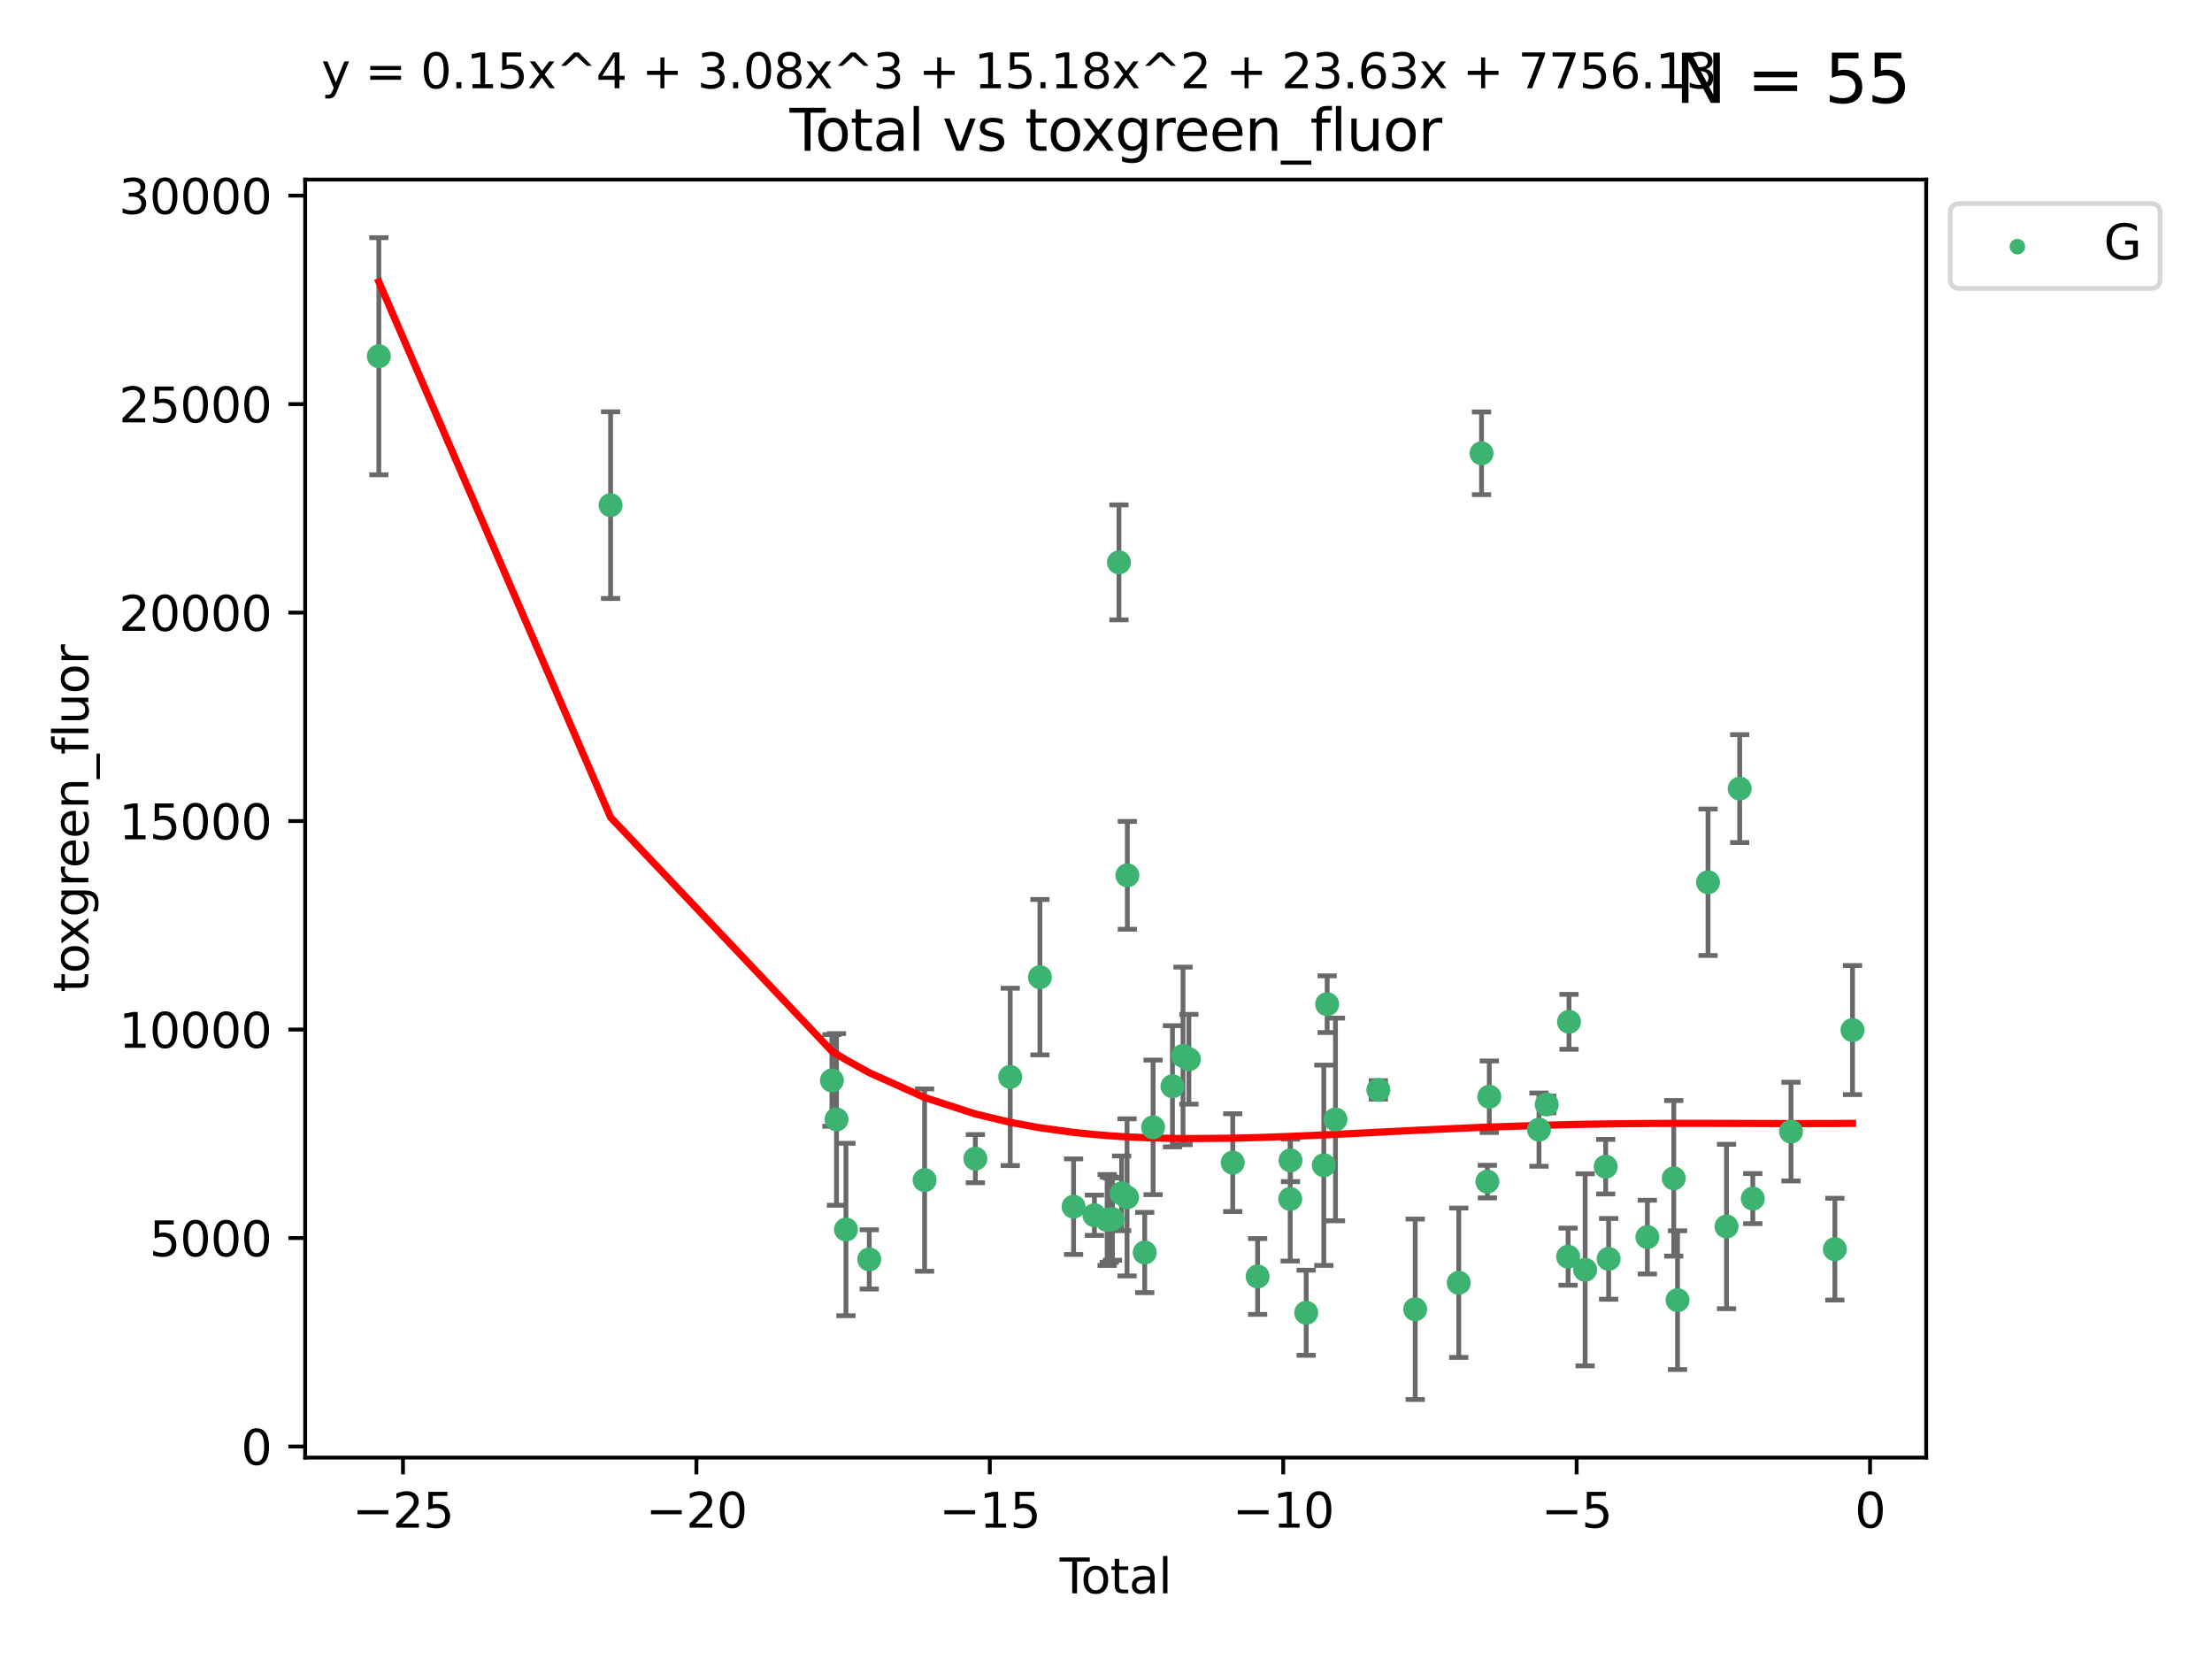 <?xml version="1.0" encoding="utf-8" standalone="no"?>
<!DOCTYPE svg PUBLIC "-//W3C//DTD SVG 1.1//EN"
  "http://www.w3.org/Graphics/SVG/1.1/DTD/svg11.dtd">
<svg xmlns:xlink="http://www.w3.org/1999/xlink" width="460.8pt" height="345.6pt" viewBox="0 0 460.8 345.6" xmlns="http://www.w3.org/2000/svg" version="1.1">
 <defs>
  <style type="text/css">*{stroke-linejoin: round; stroke-linecap: butt}</style>
 </defs>
 <g id="figure_1">
  <g id="patch_1">
   <path d="M 0 345.6 
L 460.8 345.6 
L 460.8 0 
L 0 0 
z
" style="fill: #ffffff"/>
  </g>
  <g id="axes_1">
   <g id="patch_2">
    <path d="M 63.571 303.64 
L 401.26 303.64 
L 401.26 37.411 
L 63.571 37.411 
z
" style="fill: #ffffff"/>
   </g>
   <g id="PathCollection_1">
    <defs>
     <path id="mc7ff1c46d9" d="M 0 1.118 
C 0.297 1.118 0.581 1 0.791 0.791 
C 1 0.581 1.118 0.297 1.118 0 
C 1.118 -0.297 1 -0.581 0.791 -0.791 
C 0.581 -1 0.297 -1.118 0 -1.118 
C -0.297 -1.118 -0.581 -1 -0.791 -0.791 
C -1 -0.581 -1.118 -0.297 -1.118 0 
C -1.118 0.297 -1 0.581 -0.791 0.791 
C -0.581 1 -0.297 1.118 0 1.118 
z
" style="stroke: #3cb371"/>
    </defs>
    <g clip-path="url(#p8e9a4e70bc)">
     <use xlink:href="#mc7ff1c46d9" x="78.921" y="74.208" style="fill: #3cb371; stroke: #3cb371"/>
     <use xlink:href="#mc7ff1c46d9" x="127.197" y="105.23" style="fill: #3cb371; stroke: #3cb371"/>
     <use xlink:href="#mc7ff1c46d9" x="173.301" y="225.076" style="fill: #3cb371; stroke: #3cb371"/>
     <use xlink:href="#mc7ff1c46d9" x="174.259" y="233.197" style="fill: #3cb371; stroke: #3cb371"/>
     <use xlink:href="#mc7ff1c46d9" x="176.23" y="256.133" style="fill: #3cb371; stroke: #3cb371"/>
     <use xlink:href="#mc7ff1c46d9" x="181.079" y="262.355" style="fill: #3cb371; stroke: #3cb371"/>
     <use xlink:href="#mc7ff1c46d9" x="192.61" y="245.833" style="fill: #3cb371; stroke: #3cb371"/>
     <use xlink:href="#mc7ff1c46d9" x="203.184" y="241.366" style="fill: #3cb371; stroke: #3cb371"/>
     <use xlink:href="#mc7ff1c46d9" x="210.449" y="224.338" style="fill: #3cb371; stroke: #3cb371"/>
     <use xlink:href="#mc7ff1c46d9" x="216.635" y="203.567" style="fill: #3cb371; stroke: #3cb371"/>
     <use xlink:href="#mc7ff1c46d9" x="223.648" y="251.371" style="fill: #3cb371; stroke: #3cb371"/>
     <use xlink:href="#mc7ff1c46d9" x="227.988" y="253.158" style="fill: #3cb371; stroke: #3cb371"/>
     <use xlink:href="#mc7ff1c46d9" x="230.637" y="254.144" style="fill: #3cb371; stroke: #3cb371"/>
     <use xlink:href="#mc7ff1c46d9" x="231.087" y="254.078" style="fill: #3cb371; stroke: #3cb371"/>
     <use xlink:href="#mc7ff1c46d9" x="231.741" y="253.966" style="fill: #3cb371; stroke: #3cb371"/>
     <use xlink:href="#mc7ff1c46d9" x="233.1" y="117.154" style="fill: #3cb371; stroke: #3cb371"/>
     <use xlink:href="#mc7ff1c46d9" x="233.651" y="248.597" style="fill: #3cb371; stroke: #3cb371"/>
     <use xlink:href="#mc7ff1c46d9" x="234.785" y="249.435" style="fill: #3cb371; stroke: #3cb371"/>
     <use xlink:href="#mc7ff1c46d9" x="234.845" y="182.351" style="fill: #3cb371; stroke: #3cb371"/>
     <use xlink:href="#mc7ff1c46d9" x="238.463" y="260.922" style="fill: #3cb371; stroke: #3cb371"/>
     <use xlink:href="#mc7ff1c46d9" x="240.214" y="234.845" style="fill: #3cb371; stroke: #3cb371"/>
     <use xlink:href="#mc7ff1c46d9" x="244.246" y="226.288" style="fill: #3cb371; stroke: #3cb371"/>
     <use xlink:href="#mc7ff1c46d9" x="246.444" y="219.956" style="fill: #3cb371; stroke: #3cb371"/>
     <use xlink:href="#mc7ff1c46d9" x="247.666" y="220.66" style="fill: #3cb371; stroke: #3cb371"/>
     <use xlink:href="#mc7ff1c46d9" x="256.802" y="242.198" style="fill: #3cb371; stroke: #3cb371"/>
     <use xlink:href="#mc7ff1c46d9" x="261.983" y="265.915" style="fill: #3cb371; stroke: #3cb371"/>
     <use xlink:href="#mc7ff1c46d9" x="268.775" y="249.77" style="fill: #3cb371; stroke: #3cb371"/>
     <use xlink:href="#mc7ff1c46d9" x="268.837" y="241.728" style="fill: #3cb371; stroke: #3cb371"/>
     <use xlink:href="#mc7ff1c46d9" x="272.105" y="273.469" style="fill: #3cb371; stroke: #3cb371"/>
     <use xlink:href="#mc7ff1c46d9" x="275.773" y="242.746" style="fill: #3cb371; stroke: #3cb371"/>
     <use xlink:href="#mc7ff1c46d9" x="276.47" y="209.192" style="fill: #3cb371; stroke: #3cb371"/>
     <use xlink:href="#mc7ff1c46d9" x="278.202" y="233.201" style="fill: #3cb371; stroke: #3cb371"/>
     <use xlink:href="#mc7ff1c46d9" x="287.135" y="227.045" style="fill: #3cb371; stroke: #3cb371"/>
     <use xlink:href="#mc7ff1c46d9" x="294.815" y="272.743" style="fill: #3cb371; stroke: #3cb371"/>
     <use xlink:href="#mc7ff1c46d9" x="303.887" y="267.219" style="fill: #3cb371; stroke: #3cb371"/>
     <use xlink:href="#mc7ff1c46d9" x="308.627" y="94.432" style="fill: #3cb371; stroke: #3cb371"/>
     <use xlink:href="#mc7ff1c46d9" x="309.847" y="246.148" style="fill: #3cb371; stroke: #3cb371"/>
     <use xlink:href="#mc7ff1c46d9" x="310.245" y="228.467" style="fill: #3cb371; stroke: #3cb371"/>
     <use xlink:href="#mc7ff1c46d9" x="320.598" y="235.325" style="fill: #3cb371; stroke: #3cb371"/>
     <use xlink:href="#mc7ff1c46d9" x="322.211" y="230.083" style="fill: #3cb371; stroke: #3cb371"/>
     <use xlink:href="#mc7ff1c46d9" x="326.664" y="261.792" style="fill: #3cb371; stroke: #3cb371"/>
     <use xlink:href="#mc7ff1c46d9" x="326.853" y="212.862" style="fill: #3cb371; stroke: #3cb371"/>
     <use xlink:href="#mc7ff1c46d9" x="330.212" y="264.527" style="fill: #3cb371; stroke: #3cb371"/>
     <use xlink:href="#mc7ff1c46d9" x="334.496" y="243.04" style="fill: #3cb371; stroke: #3cb371"/>
     <use xlink:href="#mc7ff1c46d9" x="335.109" y="262.246" style="fill: #3cb371; stroke: #3cb371"/>
     <use xlink:href="#mc7ff1c46d9" x="343.179" y="257.711" style="fill: #3cb371; stroke: #3cb371"/>
     <use xlink:href="#mc7ff1c46d9" x="348.675" y="245.466" style="fill: #3cb371; stroke: #3cb371"/>
     <use xlink:href="#mc7ff1c46d9" x="349.466" y="270.848" style="fill: #3cb371; stroke: #3cb371"/>
     <use xlink:href="#mc7ff1c46d9" x="355.813" y="183.792" style="fill: #3cb371; stroke: #3cb371"/>
     <use xlink:href="#mc7ff1c46d9" x="359.668" y="255.503" style="fill: #3cb371; stroke: #3cb371"/>
     <use xlink:href="#mc7ff1c46d9" x="362.411" y="164.284" style="fill: #3cb371; stroke: #3cb371"/>
     <use xlink:href="#mc7ff1c46d9" x="365.138" y="249.691" style="fill: #3cb371; stroke: #3cb371"/>
     <use xlink:href="#mc7ff1c46d9" x="373.1" y="235.728" style="fill: #3cb371; stroke: #3cb371"/>
     <use xlink:href="#mc7ff1c46d9" x="382.235" y="260.221" style="fill: #3cb371; stroke: #3cb371"/>
     <use xlink:href="#mc7ff1c46d9" x="385.911" y="214.584" style="fill: #3cb371; stroke: #3cb371"/>
    </g>
   </g>
   <g id="matplotlib.axis_1">
    <g id="xtick_1">
     <g id="line2d_1">
      <defs>
       <path id="m8920ab3a90" d="M 0 0 
L 0 3.5 
" style="stroke: #000000; stroke-width: 0.8"/>
      </defs>
      <g>
       <use xlink:href="#m8920ab3a90" x="83.949" y="303.64" style="stroke: #000000; stroke-width: 0.8"/>
      </g>
     </g>
     <g id="text_1">
      <!-- −25 -->
      <g transform="translate(73.396 318.238)scale(0.1 -0.1)">
       <defs>
        <path id="DejaVuSans-2212" d="M 678 2272 
L 4684 2272 
L 4684 1741 
L 678 1741 
L 678 2272 
z
" transform="scale(0.016)"/>
        <path id="DejaVuSans-32" d="M 1228 531 
L 3431 531 
L 3431 0 
L 469 0 
L 469 531 
Q 828 903 1448 1529 
Q 2069 2156 2228 2338 
Q 2531 2678 2651 2914 
Q 2772 3150 2772 3378 
Q 2772 3750 2511 3984 
Q 2250 4219 1831 4219 
Q 1534 4219 1204 4116 
Q 875 4013 500 3803 
L 500 4441 
Q 881 4594 1212 4672 
Q 1544 4750 1819 4750 
Q 2544 4750 2975 4387 
Q 3406 4025 3406 3419 
Q 3406 3131 3298 2873 
Q 3191 2616 2906 2266 
Q 2828 2175 2409 1742 
Q 1991 1309 1228 531 
z
" transform="scale(0.016)"/>
        <path id="DejaVuSans-35" d="M 691 4666 
L 3169 4666 
L 3169 4134 
L 1269 4134 
L 1269 2991 
Q 1406 3038 1543 3061 
Q 1681 3084 1819 3084 
Q 2600 3084 3056 2656 
Q 3513 2228 3513 1497 
Q 3513 744 3044 326 
Q 2575 -91 1722 -91 
Q 1428 -91 1123 -41 
Q 819 9 494 109 
L 494 744 
Q 775 591 1075 516 
Q 1375 441 1709 441 
Q 2250 441 2565 725 
Q 2881 1009 2881 1497 
Q 2881 1984 2565 2268 
Q 2250 2553 1709 2553 
Q 1456 2553 1204 2497 
Q 953 2441 691 2322 
L 691 4666 
z
" transform="scale(0.016)"/>
       </defs>
       <use xlink:href="#DejaVuSans-2212"/>
       <use xlink:href="#DejaVuSans-32" x="83.789"/>
       <use xlink:href="#DejaVuSans-35" x="147.412"/>
      </g>
     </g>
    </g>
    <g id="xtick_2">
     <g id="line2d_2">
      <g>
       <use xlink:href="#m8920ab3a90" x="145.072" y="303.64" style="stroke: #000000; stroke-width: 0.8"/>
      </g>
     </g>
     <g id="text_2">
      <!-- −20 -->
      <g transform="translate(134.52 318.238)scale(0.1 -0.1)">
       <defs>
        <path id="DejaVuSans-30" d="M 2034 4250 
Q 1547 4250 1301 3770 
Q 1056 3291 1056 2328 
Q 1056 1369 1301 889 
Q 1547 409 2034 409 
Q 2525 409 2770 889 
Q 3016 1369 3016 2328 
Q 3016 3291 2770 3770 
Q 2525 4250 2034 4250 
z
M 2034 4750 
Q 2819 4750 3233 4129 
Q 3647 3509 3647 2328 
Q 3647 1150 3233 529 
Q 2819 -91 2034 -91 
Q 1250 -91 836 529 
Q 422 1150 422 2328 
Q 422 3509 836 4129 
Q 1250 4750 2034 4750 
z
" transform="scale(0.016)"/>
       </defs>
       <use xlink:href="#DejaVuSans-2212"/>
       <use xlink:href="#DejaVuSans-32" x="83.789"/>
       <use xlink:href="#DejaVuSans-30" x="147.412"/>
      </g>
     </g>
    </g>
    <g id="xtick_3">
     <g id="line2d_3">
      <g>
       <use xlink:href="#m8920ab3a90" x="206.196" y="303.64" style="stroke: #000000; stroke-width: 0.8"/>
      </g>
     </g>
     <g id="text_3">
      <!-- −15 -->
      <g transform="translate(195.644 318.238)scale(0.1 -0.1)">
       <defs>
        <path id="DejaVuSans-31" d="M 794 531 
L 1825 531 
L 1825 4091 
L 703 3866 
L 703 4441 
L 1819 4666 
L 2450 4666 
L 2450 531 
L 3481 531 
L 3481 0 
L 794 0 
L 794 531 
z
" transform="scale(0.016)"/>
       </defs>
       <use xlink:href="#DejaVuSans-2212"/>
       <use xlink:href="#DejaVuSans-31" x="83.789"/>
       <use xlink:href="#DejaVuSans-35" x="147.412"/>
      </g>
     </g>
    </g>
    <g id="xtick_4">
     <g id="line2d_4">
      <g>
       <use xlink:href="#m8920ab3a90" x="267.32" y="303.64" style="stroke: #000000; stroke-width: 0.8"/>
      </g>
     </g>
     <g id="text_4">
      <!-- −10 -->
      <g transform="translate(256.768 318.238)scale(0.1 -0.1)">
       <use xlink:href="#DejaVuSans-2212"/>
       <use xlink:href="#DejaVuSans-31" x="83.789"/>
       <use xlink:href="#DejaVuSans-30" x="147.412"/>
      </g>
     </g>
    </g>
    <g id="xtick_5">
     <g id="line2d_5">
      <g>
       <use xlink:href="#m8920ab3a90" x="328.444" y="303.64" style="stroke: #000000; stroke-width: 0.8"/>
      </g>
     </g>
     <g id="text_5">
      <!-- −5 -->
      <g transform="translate(321.073 318.238)scale(0.1 -0.1)">
       <use xlink:href="#DejaVuSans-2212"/>
       <use xlink:href="#DejaVuSans-35" x="83.789"/>
      </g>
     </g>
    </g>
    <g id="xtick_6">
     <g id="line2d_6">
      <g>
       <use xlink:href="#m8920ab3a90" x="389.567" y="303.64" style="stroke: #000000; stroke-width: 0.8"/>
      </g>
     </g>
     <g id="text_6">
      <!-- 0 -->
      <g transform="translate(386.386 318.238)scale(0.1 -0.1)">
       <use xlink:href="#DejaVuSans-30"/>
      </g>
     </g>
    </g>
    <g id="text_7">
     <!-- Total -->
     <g transform="translate(220.739 331.917)scale(0.1 -0.1)">
      <defs>
       <path id="DejaVuSans-54" d="M -19 4666 
L 3928 4666 
L 3928 4134 
L 2272 4134 
L 2272 0 
L 1638 0 
L 1638 4134 
L -19 4134 
L -19 4666 
z
" transform="scale(0.016)"/>
       <path id="DejaVuSans-6f" d="M 1959 3097 
Q 1497 3097 1228 2736 
Q 959 2375 959 1747 
Q 959 1119 1226 758 
Q 1494 397 1959 397 
Q 2419 397 2687 759 
Q 2956 1122 2956 1747 
Q 2956 2369 2687 2733 
Q 2419 3097 1959 3097 
z
M 1959 3584 
Q 2709 3584 3137 3096 
Q 3566 2609 3566 1747 
Q 3566 888 3137 398 
Q 2709 -91 1959 -91 
Q 1206 -91 779 398 
Q 353 888 353 1747 
Q 353 2609 779 3096 
Q 1206 3584 1959 3584 
z
" transform="scale(0.016)"/>
       <path id="DejaVuSans-74" d="M 1172 4494 
L 1172 3500 
L 2356 3500 
L 2356 3053 
L 1172 3053 
L 1172 1153 
Q 1172 725 1289 603 
Q 1406 481 1766 481 
L 2356 481 
L 2356 0 
L 1766 0 
Q 1100 0 847 248 
Q 594 497 594 1153 
L 594 3053 
L 172 3053 
L 172 3500 
L 594 3500 
L 594 4494 
L 1172 4494 
z
" transform="scale(0.016)"/>
       <path id="DejaVuSans-61" d="M 2194 1759 
Q 1497 1759 1228 1600 
Q 959 1441 959 1056 
Q 959 750 1161 570 
Q 1363 391 1709 391 
Q 2188 391 2477 730 
Q 2766 1069 2766 1631 
L 2766 1759 
L 2194 1759 
z
M 3341 1997 
L 3341 0 
L 2766 0 
L 2766 531 
Q 2569 213 2275 61 
Q 1981 -91 1556 -91 
Q 1019 -91 701 211 
Q 384 513 384 1019 
Q 384 1609 779 1909 
Q 1175 2209 1959 2209 
L 2766 2209 
L 2766 2266 
Q 2766 2663 2505 2880 
Q 2244 3097 1772 3097 
Q 1472 3097 1187 3025 
Q 903 2953 641 2809 
L 641 3341 
Q 956 3463 1253 3523 
Q 1550 3584 1831 3584 
Q 2591 3584 2966 3190 
Q 3341 2797 3341 1997 
z
" transform="scale(0.016)"/>
       <path id="DejaVuSans-6c" d="M 603 4863 
L 1178 4863 
L 1178 0 
L 603 0 
L 603 4863 
z
" transform="scale(0.016)"/>
      </defs>
      <use xlink:href="#DejaVuSans-54"/>
      <use xlink:href="#DejaVuSans-6f" x="44.084"/>
      <use xlink:href="#DejaVuSans-74" x="105.266"/>
      <use xlink:href="#DejaVuSans-61" x="144.475"/>
      <use xlink:href="#DejaVuSans-6c" x="205.754"/>
     </g>
    </g>
   </g>
   <g id="matplotlib.axis_2">
    <g id="ytick_1">
     <g id="line2d_7">
      <defs>
       <path id="m6d6c1ba6d5" d="M 0 0 
L -3.5 0 
" style="stroke: #000000; stroke-width: 0.8"/>
      </defs>
      <g>
       <use xlink:href="#m6d6c1ba6d5" x="63.571" y="301.335" style="stroke: #000000; stroke-width: 0.8"/>
      </g>
     </g>
     <g id="text_8">
      <!-- 0 -->
      <g transform="translate(50.209 305.134)scale(0.1 -0.1)">
       <use xlink:href="#DejaVuSans-30"/>
      </g>
     </g>
    </g>
    <g id="ytick_2">
     <g id="line2d_8">
      <g>
       <use xlink:href="#m6d6c1ba6d5" x="63.571" y="257.905" style="stroke: #000000; stroke-width: 0.8"/>
      </g>
     </g>
     <g id="text_9">
      <!-- 5000 -->
      <g transform="translate(31.121 261.704)scale(0.1 -0.1)">
       <use xlink:href="#DejaVuSans-35"/>
       <use xlink:href="#DejaVuSans-30" x="63.623"/>
       <use xlink:href="#DejaVuSans-30" x="127.246"/>
       <use xlink:href="#DejaVuSans-30" x="190.869"/>
      </g>
     </g>
    </g>
    <g id="ytick_3">
     <g id="line2d_9">
      <g>
       <use xlink:href="#m6d6c1ba6d5" x="63.571" y="214.475" style="stroke: #000000; stroke-width: 0.8"/>
      </g>
     </g>
     <g id="text_10">
      <!-- 10000 -->
      <g transform="translate(24.759 218.275)scale(0.1 -0.1)">
       <use xlink:href="#DejaVuSans-31"/>
       <use xlink:href="#DejaVuSans-30" x="63.623"/>
       <use xlink:href="#DejaVuSans-30" x="127.246"/>
       <use xlink:href="#DejaVuSans-30" x="190.869"/>
       <use xlink:href="#DejaVuSans-30" x="254.492"/>
      </g>
     </g>
    </g>
    <g id="ytick_4">
     <g id="line2d_10">
      <g>
       <use xlink:href="#m6d6c1ba6d5" x="63.571" y="171.046" style="stroke: #000000; stroke-width: 0.8"/>
      </g>
     </g>
     <g id="text_11">
      <!-- 15000 -->
      <g transform="translate(24.759 174.845)scale(0.1 -0.1)">
       <use xlink:href="#DejaVuSans-31"/>
       <use xlink:href="#DejaVuSans-35" x="63.623"/>
       <use xlink:href="#DejaVuSans-30" x="127.246"/>
       <use xlink:href="#DejaVuSans-30" x="190.869"/>
       <use xlink:href="#DejaVuSans-30" x="254.492"/>
      </g>
     </g>
    </g>
    <g id="ytick_5">
     <g id="line2d_11">
      <g>
       <use xlink:href="#m6d6c1ba6d5" x="63.571" y="127.616" style="stroke: #000000; stroke-width: 0.8"/>
      </g>
     </g>
     <g id="text_12">
      <!-- 20000 -->
      <g transform="translate(24.759 131.415)scale(0.1 -0.1)">
       <use xlink:href="#DejaVuSans-32"/>
       <use xlink:href="#DejaVuSans-30" x="63.623"/>
       <use xlink:href="#DejaVuSans-30" x="127.246"/>
       <use xlink:href="#DejaVuSans-30" x="190.869"/>
       <use xlink:href="#DejaVuSans-30" x="254.492"/>
      </g>
     </g>
    </g>
    <g id="ytick_6">
     <g id="line2d_12">
      <g>
       <use xlink:href="#m6d6c1ba6d5" x="63.571" y="84.186" style="stroke: #000000; stroke-width: 0.8"/>
      </g>
     </g>
     <g id="text_13">
      <!-- 25000 -->
      <g transform="translate(24.759 87.985)scale(0.1 -0.1)">
       <use xlink:href="#DejaVuSans-32"/>
       <use xlink:href="#DejaVuSans-35" x="63.623"/>
       <use xlink:href="#DejaVuSans-30" x="127.246"/>
       <use xlink:href="#DejaVuSans-30" x="190.869"/>
       <use xlink:href="#DejaVuSans-30" x="254.492"/>
      </g>
     </g>
    </g>
    <g id="ytick_7">
     <g id="line2d_13">
      <g>
       <use xlink:href="#m6d6c1ba6d5" x="63.571" y="40.757" style="stroke: #000000; stroke-width: 0.8"/>
      </g>
     </g>
     <g id="text_14">
      <!-- 30000 -->
      <g transform="translate(24.759 44.556)scale(0.1 -0.1)">
       <defs>
        <path id="DejaVuSans-33" d="M 2597 2516 
Q 3050 2419 3304 2112 
Q 3559 1806 3559 1356 
Q 3559 666 3084 287 
Q 2609 -91 1734 -91 
Q 1441 -91 1130 -33 
Q 819 25 488 141 
L 488 750 
Q 750 597 1062 519 
Q 1375 441 1716 441 
Q 2309 441 2620 675 
Q 2931 909 2931 1356 
Q 2931 1769 2642 2001 
Q 2353 2234 1838 2234 
L 1294 2234 
L 1294 2753 
L 1863 2753 
Q 2328 2753 2575 2939 
Q 2822 3125 2822 3475 
Q 2822 3834 2567 4026 
Q 2313 4219 1838 4219 
Q 1578 4219 1281 4162 
Q 984 4106 628 3988 
L 628 4550 
Q 988 4650 1302 4700 
Q 1616 4750 1894 4750 
Q 2613 4750 3031 4423 
Q 3450 4097 3450 3541 
Q 3450 3153 3228 2886 
Q 3006 2619 2597 2516 
z
" transform="scale(0.016)"/>
       </defs>
       <use xlink:href="#DejaVuSans-33"/>
       <use xlink:href="#DejaVuSans-30" x="63.623"/>
       <use xlink:href="#DejaVuSans-30" x="127.246"/>
       <use xlink:href="#DejaVuSans-30" x="190.869"/>
       <use xlink:href="#DejaVuSans-30" x="254.492"/>
      </g>
     </g>
    </g>
    <g id="text_15">
     <!-- toxgreen_fluor -->
     <g transform="translate(18.401 206.72)rotate(-90)scale(0.1 -0.1)">
      <defs>
       <path id="DejaVuSans-78" d="M 3513 3500 
L 2247 1797 
L 3578 0 
L 2900 0 
L 1881 1375 
L 863 0 
L 184 0 
L 1544 1831 
L 300 3500 
L 978 3500 
L 1906 2253 
L 2834 3500 
L 3513 3500 
z
" transform="scale(0.016)"/>
       <path id="DejaVuSans-67" d="M 2906 1791 
Q 2906 2416 2648 2759 
Q 2391 3103 1925 3103 
Q 1463 3103 1205 2759 
Q 947 2416 947 1791 
Q 947 1169 1205 825 
Q 1463 481 1925 481 
Q 2391 481 2648 825 
Q 2906 1169 2906 1791 
z
M 3481 434 
Q 3481 -459 3084 -895 
Q 2688 -1331 1869 -1331 
Q 1566 -1331 1297 -1286 
Q 1028 -1241 775 -1147 
L 775 -588 
Q 1028 -725 1275 -790 
Q 1522 -856 1778 -856 
Q 2344 -856 2625 -561 
Q 2906 -266 2906 331 
L 2906 616 
Q 2728 306 2450 153 
Q 2172 0 1784 0 
Q 1141 0 747 490 
Q 353 981 353 1791 
Q 353 2603 747 3093 
Q 1141 3584 1784 3584 
Q 2172 3584 2450 3431 
Q 2728 3278 2906 2969 
L 2906 3500 
L 3481 3500 
L 3481 434 
z
" transform="scale(0.016)"/>
       <path id="DejaVuSans-72" d="M 2631 2963 
Q 2534 3019 2420 3045 
Q 2306 3072 2169 3072 
Q 1681 3072 1420 2755 
Q 1159 2438 1159 1844 
L 1159 0 
L 581 0 
L 581 3500 
L 1159 3500 
L 1159 2956 
Q 1341 3275 1631 3429 
Q 1922 3584 2338 3584 
Q 2397 3584 2469 3576 
Q 2541 3569 2628 3553 
L 2631 2963 
z
" transform="scale(0.016)"/>
       <path id="DejaVuSans-65" d="M 3597 1894 
L 3597 1613 
L 953 1613 
Q 991 1019 1311 708 
Q 1631 397 2203 397 
Q 2534 397 2845 478 
Q 3156 559 3463 722 
L 3463 178 
Q 3153 47 2828 -22 
Q 2503 -91 2169 -91 
Q 1331 -91 842 396 
Q 353 884 353 1716 
Q 353 2575 817 3079 
Q 1281 3584 2069 3584 
Q 2775 3584 3186 3129 
Q 3597 2675 3597 1894 
z
M 3022 2063 
Q 3016 2534 2758 2815 
Q 2500 3097 2075 3097 
Q 1594 3097 1305 2825 
Q 1016 2553 972 2059 
L 3022 2063 
z
" transform="scale(0.016)"/>
       <path id="DejaVuSans-6e" d="M 3513 2113 
L 3513 0 
L 2938 0 
L 2938 2094 
Q 2938 2591 2744 2837 
Q 2550 3084 2163 3084 
Q 1697 3084 1428 2787 
Q 1159 2491 1159 1978 
L 1159 0 
L 581 0 
L 581 3500 
L 1159 3500 
L 1159 2956 
Q 1366 3272 1645 3428 
Q 1925 3584 2291 3584 
Q 2894 3584 3203 3211 
Q 3513 2838 3513 2113 
z
" transform="scale(0.016)"/>
       <path id="DejaVuSans-5f" d="M 3263 -1063 
L 3263 -1509 
L -63 -1509 
L -63 -1063 
L 3263 -1063 
z
" transform="scale(0.016)"/>
       <path id="DejaVuSans-66" d="M 2375 4863 
L 2375 4384 
L 1825 4384 
Q 1516 4384 1395 4259 
Q 1275 4134 1275 3809 
L 1275 3500 
L 2222 3500 
L 2222 3053 
L 1275 3053 
L 1275 0 
L 697 0 
L 697 3053 
L 147 3053 
L 147 3500 
L 697 3500 
L 697 3744 
Q 697 4328 969 4595 
Q 1241 4863 1831 4863 
L 2375 4863 
z
" transform="scale(0.016)"/>
       <path id="DejaVuSans-75" d="M 544 1381 
L 544 3500 
L 1119 3500 
L 1119 1403 
Q 1119 906 1312 657 
Q 1506 409 1894 409 
Q 2359 409 2629 706 
Q 2900 1003 2900 1516 
L 2900 3500 
L 3475 3500 
L 3475 0 
L 2900 0 
L 2900 538 
Q 2691 219 2414 64 
Q 2138 -91 1772 -91 
Q 1169 -91 856 284 
Q 544 659 544 1381 
z
M 1991 3584 
L 1991 3584 
z
" transform="scale(0.016)"/>
      </defs>
      <use xlink:href="#DejaVuSans-74"/>
      <use xlink:href="#DejaVuSans-6f" x="39.209"/>
      <use xlink:href="#DejaVuSans-78" x="97.266"/>
      <use xlink:href="#DejaVuSans-67" x="156.445"/>
      <use xlink:href="#DejaVuSans-72" x="219.922"/>
      <use xlink:href="#DejaVuSans-65" x="258.785"/>
      <use xlink:href="#DejaVuSans-65" x="320.309"/>
      <use xlink:href="#DejaVuSans-6e" x="381.832"/>
      <use xlink:href="#DejaVuSans-5f" x="445.211"/>
      <use xlink:href="#DejaVuSans-66" x="495.211"/>
      <use xlink:href="#DejaVuSans-6c" x="530.416"/>
      <use xlink:href="#DejaVuSans-75" x="558.199"/>
      <use xlink:href="#DejaVuSans-6f" x="621.578"/>
      <use xlink:href="#DejaVuSans-72" x="682.76"/>
     </g>
    </g>
   </g>
   <g id="LineCollection_1">
    <path d="M 78.921 98.904 
L 78.921 49.513 
" clip-path="url(#p8e9a4e70bc)" style="fill: none; stroke: #696969"/>
    <path d="M 127.197 124.674 
L 127.197 85.787 
" clip-path="url(#p8e9a4e70bc)" style="fill: none; stroke: #696969"/>
    <path d="M 173.301 234.625 
L 173.301 215.527 
" clip-path="url(#p8e9a4e70bc)" style="fill: none; stroke: #696969"/>
    <path d="M 174.259 251.079 
L 174.259 215.315 
" clip-path="url(#p8e9a4e70bc)" style="fill: none; stroke: #696969"/>
    <path d="M 176.23 274.091 
L 176.23 238.175 
" clip-path="url(#p8e9a4e70bc)" style="fill: none; stroke: #696969"/>
    <path d="M 181.079 268.526 
L 181.079 256.183 
" clip-path="url(#p8e9a4e70bc)" style="fill: none; stroke: #696969"/>
    <path d="M 192.61 264.821 
L 192.61 226.845 
" clip-path="url(#p8e9a4e70bc)" style="fill: none; stroke: #696969"/>
    <path d="M 203.184 246.382 
L 203.184 236.35 
" clip-path="url(#p8e9a4e70bc)" style="fill: none; stroke: #696969"/>
    <path d="M 210.449 242.813 
L 210.449 205.864 
" clip-path="url(#p8e9a4e70bc)" style="fill: none; stroke: #696969"/>
    <path d="M 216.635 219.755 
L 216.635 187.379 
" clip-path="url(#p8e9a4e70bc)" style="fill: none; stroke: #696969"/>
    <path d="M 223.648 261.325 
L 223.648 241.418 
" clip-path="url(#p8e9a4e70bc)" style="fill: none; stroke: #696969"/>
    <path d="M 227.988 257.359 
L 227.988 248.958 
" clip-path="url(#p8e9a4e70bc)" style="fill: none; stroke: #696969"/>
    <path d="M 230.637 263.613 
L 230.637 244.675 
" clip-path="url(#p8e9a4e70bc)" style="fill: none; stroke: #696969"/>
    <path d="M 231.087 262.958 
L 231.087 245.199 
" clip-path="url(#p8e9a4e70bc)" style="fill: none; stroke: #696969"/>
    <path d="M 231.741 262.529 
L 231.741 245.404 
" clip-path="url(#p8e9a4e70bc)" style="fill: none; stroke: #696969"/>
    <path d="M 233.1 129.126 
L 233.1 105.182 
" clip-path="url(#p8e9a4e70bc)" style="fill: none; stroke: #696969"/>
    <path d="M 233.651 256.377 
L 233.651 240.818 
" clip-path="url(#p8e9a4e70bc)" style="fill: none; stroke: #696969"/>
    <path d="M 234.785 265.798 
L 234.785 233.072 
" clip-path="url(#p8e9a4e70bc)" style="fill: none; stroke: #696969"/>
    <path d="M 234.845 193.583 
L 234.845 171.119 
" clip-path="url(#p8e9a4e70bc)" style="fill: none; stroke: #696969"/>
    <path d="M 238.463 269.281 
L 238.463 252.563 
" clip-path="url(#p8e9a4e70bc)" style="fill: none; stroke: #696969"/>
    <path d="M 240.214 248.859 
L 240.214 220.831 
" clip-path="url(#p8e9a4e70bc)" style="fill: none; stroke: #696969"/>
    <path d="M 244.246 238.906 
L 244.246 213.67 
" clip-path="url(#p8e9a4e70bc)" style="fill: none; stroke: #696969"/>
    <path d="M 246.444 238.448 
L 246.444 201.464 
" clip-path="url(#p8e9a4e70bc)" style="fill: none; stroke: #696969"/>
    <path d="M 247.666 230.012 
L 247.666 211.309 
" clip-path="url(#p8e9a4e70bc)" style="fill: none; stroke: #696969"/>
    <path d="M 256.802 252.385 
L 256.802 232.01 
" clip-path="url(#p8e9a4e70bc)" style="fill: none; stroke: #696969"/>
    <path d="M 261.983 273.809 
L 261.983 258.021 
" clip-path="url(#p8e9a4e70bc)" style="fill: none; stroke: #696969"/>
    <path d="M 268.775 262.702 
L 268.775 236.837 
" clip-path="url(#p8e9a4e70bc)" style="fill: none; stroke: #696969"/>
    <path d="M 268.837 246.154 
L 268.837 237.302 
" clip-path="url(#p8e9a4e70bc)" style="fill: none; stroke: #696969"/>
    <path d="M 272.105 282.334 
L 272.105 264.605 
" clip-path="url(#p8e9a4e70bc)" style="fill: none; stroke: #696969"/>
    <path d="M 275.773 263.611 
L 275.773 221.882 
" clip-path="url(#p8e9a4e70bc)" style="fill: none; stroke: #696969"/>
    <path d="M 276.47 215.095 
L 276.47 203.288 
" clip-path="url(#p8e9a4e70bc)" style="fill: none; stroke: #696969"/>
    <path d="M 278.202 254.312 
L 278.202 212.089 
" clip-path="url(#p8e9a4e70bc)" style="fill: none; stroke: #696969"/>
    <path d="M 287.135 228.967 
L 287.135 225.123 
" clip-path="url(#p8e9a4e70bc)" style="fill: none; stroke: #696969"/>
    <path d="M 294.815 291.539 
L 294.815 253.947 
" clip-path="url(#p8e9a4e70bc)" style="fill: none; stroke: #696969"/>
    <path d="M 303.887 282.773 
L 303.887 251.666 
" clip-path="url(#p8e9a4e70bc)" style="fill: none; stroke: #696969"/>
    <path d="M 308.627 103.045 
L 308.627 85.818 
" clip-path="url(#p8e9a4e70bc)" style="fill: none; stroke: #696969"/>
    <path d="M 309.847 249.544 
L 309.847 242.751 
" clip-path="url(#p8e9a4e70bc)" style="fill: none; stroke: #696969"/>
    <path d="M 310.245 235.916 
L 310.245 221.019 
" clip-path="url(#p8e9a4e70bc)" style="fill: none; stroke: #696969"/>
    <path d="M 320.598 242.952 
L 320.598 227.697 
" clip-path="url(#p8e9a4e70bc)" style="fill: none; stroke: #696969"/>
    <path d="M 322.211 231.824 
L 322.211 228.342 
" clip-path="url(#p8e9a4e70bc)" style="fill: none; stroke: #696969"/>
    <path d="M 326.664 267.739 
L 326.664 255.845 
" clip-path="url(#p8e9a4e70bc)" style="fill: none; stroke: #696969"/>
    <path d="M 326.853 218.582 
L 326.853 207.142 
" clip-path="url(#p8e9a4e70bc)" style="fill: none; stroke: #696969"/>
    <path d="M 330.212 284.538 
L 330.212 244.516 
" clip-path="url(#p8e9a4e70bc)" style="fill: none; stroke: #696969"/>
    <path d="M 334.496 248.728 
L 334.496 237.353 
" clip-path="url(#p8e9a4e70bc)" style="fill: none; stroke: #696969"/>
    <path d="M 335.109 270.657 
L 335.109 253.834 
" clip-path="url(#p8e9a4e70bc)" style="fill: none; stroke: #696969"/>
    <path d="M 343.179 265.392 
L 343.179 250.03 
" clip-path="url(#p8e9a4e70bc)" style="fill: none; stroke: #696969"/>
    <path d="M 348.675 261.673 
L 348.675 229.259 
" clip-path="url(#p8e9a4e70bc)" style="fill: none; stroke: #696969"/>
    <path d="M 349.466 285.299 
L 349.466 256.398 
" clip-path="url(#p8e9a4e70bc)" style="fill: none; stroke: #696969"/>
    <path d="M 355.813 199.045 
L 355.813 168.54 
" clip-path="url(#p8e9a4e70bc)" style="fill: none; stroke: #696969"/>
    <path d="M 359.668 272.624 
L 359.668 238.382 
" clip-path="url(#p8e9a4e70bc)" style="fill: none; stroke: #696969"/>
    <path d="M 362.411 175.52 
L 362.411 153.047 
" clip-path="url(#p8e9a4e70bc)" style="fill: none; stroke: #696969"/>
    <path d="M 365.138 254.905 
L 365.138 244.477 
" clip-path="url(#p8e9a4e70bc)" style="fill: none; stroke: #696969"/>
    <path d="M 373.1 246.008 
L 373.1 225.448 
" clip-path="url(#p8e9a4e70bc)" style="fill: none; stroke: #696969"/>
    <path d="M 382.235 270.818 
L 382.235 249.624 
" clip-path="url(#p8e9a4e70bc)" style="fill: none; stroke: #696969"/>
    <path d="M 385.911 228.025 
L 385.911 201.143 
" clip-path="url(#p8e9a4e70bc)" style="fill: none; stroke: #696969"/>
   </g>
   <g id="line2d_14">
    <defs>
     <path id="m0a829c14dd" d="M 2 0 
L -2 -0 
" style="stroke: #696969"/>
    </defs>
    <g clip-path="url(#p8e9a4e70bc)">
     <use xlink:href="#m0a829c14dd" x="78.921" y="98.904" style="fill: #696969; stroke: #696969"/>
     <use xlink:href="#m0a829c14dd" x="127.197" y="124.674" style="fill: #696969; stroke: #696969"/>
     <use xlink:href="#m0a829c14dd" x="173.301" y="234.625" style="fill: #696969; stroke: #696969"/>
     <use xlink:href="#m0a829c14dd" x="174.259" y="251.079" style="fill: #696969; stroke: #696969"/>
     <use xlink:href="#m0a829c14dd" x="176.23" y="274.091" style="fill: #696969; stroke: #696969"/>
     <use xlink:href="#m0a829c14dd" x="181.079" y="268.526" style="fill: #696969; stroke: #696969"/>
     <use xlink:href="#m0a829c14dd" x="192.61" y="264.821" style="fill: #696969; stroke: #696969"/>
     <use xlink:href="#m0a829c14dd" x="203.184" y="246.382" style="fill: #696969; stroke: #696969"/>
     <use xlink:href="#m0a829c14dd" x="210.449" y="242.813" style="fill: #696969; stroke: #696969"/>
     <use xlink:href="#m0a829c14dd" x="216.635" y="219.755" style="fill: #696969; stroke: #696969"/>
     <use xlink:href="#m0a829c14dd" x="223.648" y="261.325" style="fill: #696969; stroke: #696969"/>
     <use xlink:href="#m0a829c14dd" x="227.988" y="257.359" style="fill: #696969; stroke: #696969"/>
     <use xlink:href="#m0a829c14dd" x="230.637" y="263.613" style="fill: #696969; stroke: #696969"/>
     <use xlink:href="#m0a829c14dd" x="231.087" y="262.958" style="fill: #696969; stroke: #696969"/>
     <use xlink:href="#m0a829c14dd" x="231.741" y="262.529" style="fill: #696969; stroke: #696969"/>
     <use xlink:href="#m0a829c14dd" x="233.1" y="129.126" style="fill: #696969; stroke: #696969"/>
     <use xlink:href="#m0a829c14dd" x="233.651" y="256.377" style="fill: #696969; stroke: #696969"/>
     <use xlink:href="#m0a829c14dd" x="234.785" y="265.798" style="fill: #696969; stroke: #696969"/>
     <use xlink:href="#m0a829c14dd" x="234.845" y="193.583" style="fill: #696969; stroke: #696969"/>
     <use xlink:href="#m0a829c14dd" x="238.463" y="269.281" style="fill: #696969; stroke: #696969"/>
     <use xlink:href="#m0a829c14dd" x="240.214" y="248.859" style="fill: #696969; stroke: #696969"/>
     <use xlink:href="#m0a829c14dd" x="244.246" y="238.906" style="fill: #696969; stroke: #696969"/>
     <use xlink:href="#m0a829c14dd" x="246.444" y="238.448" style="fill: #696969; stroke: #696969"/>
     <use xlink:href="#m0a829c14dd" x="247.666" y="230.012" style="fill: #696969; stroke: #696969"/>
     <use xlink:href="#m0a829c14dd" x="256.802" y="252.385" style="fill: #696969; stroke: #696969"/>
     <use xlink:href="#m0a829c14dd" x="261.983" y="273.809" style="fill: #696969; stroke: #696969"/>
     <use xlink:href="#m0a829c14dd" x="268.775" y="262.702" style="fill: #696969; stroke: #696969"/>
     <use xlink:href="#m0a829c14dd" x="268.837" y="246.154" style="fill: #696969; stroke: #696969"/>
     <use xlink:href="#m0a829c14dd" x="272.105" y="282.334" style="fill: #696969; stroke: #696969"/>
     <use xlink:href="#m0a829c14dd" x="275.773" y="263.611" style="fill: #696969; stroke: #696969"/>
     <use xlink:href="#m0a829c14dd" x="276.47" y="215.095" style="fill: #696969; stroke: #696969"/>
     <use xlink:href="#m0a829c14dd" x="278.202" y="254.312" style="fill: #696969; stroke: #696969"/>
     <use xlink:href="#m0a829c14dd" x="287.135" y="228.967" style="fill: #696969; stroke: #696969"/>
     <use xlink:href="#m0a829c14dd" x="294.815" y="291.539" style="fill: #696969; stroke: #696969"/>
     <use xlink:href="#m0a829c14dd" x="303.887" y="282.773" style="fill: #696969; stroke: #696969"/>
     <use xlink:href="#m0a829c14dd" x="308.627" y="103.045" style="fill: #696969; stroke: #696969"/>
     <use xlink:href="#m0a829c14dd" x="309.847" y="249.544" style="fill: #696969; stroke: #696969"/>
     <use xlink:href="#m0a829c14dd" x="310.245" y="235.916" style="fill: #696969; stroke: #696969"/>
     <use xlink:href="#m0a829c14dd" x="320.598" y="242.952" style="fill: #696969; stroke: #696969"/>
     <use xlink:href="#m0a829c14dd" x="322.211" y="231.824" style="fill: #696969; stroke: #696969"/>
     <use xlink:href="#m0a829c14dd" x="326.664" y="267.739" style="fill: #696969; stroke: #696969"/>
     <use xlink:href="#m0a829c14dd" x="326.853" y="218.582" style="fill: #696969; stroke: #696969"/>
     <use xlink:href="#m0a829c14dd" x="330.212" y="284.538" style="fill: #696969; stroke: #696969"/>
     <use xlink:href="#m0a829c14dd" x="334.496" y="248.728" style="fill: #696969; stroke: #696969"/>
     <use xlink:href="#m0a829c14dd" x="335.109" y="270.657" style="fill: #696969; stroke: #696969"/>
     <use xlink:href="#m0a829c14dd" x="343.179" y="265.392" style="fill: #696969; stroke: #696969"/>
     <use xlink:href="#m0a829c14dd" x="348.675" y="261.673" style="fill: #696969; stroke: #696969"/>
     <use xlink:href="#m0a829c14dd" x="349.466" y="285.299" style="fill: #696969; stroke: #696969"/>
     <use xlink:href="#m0a829c14dd" x="355.813" y="199.045" style="fill: #696969; stroke: #696969"/>
     <use xlink:href="#m0a829c14dd" x="359.668" y="272.624" style="fill: #696969; stroke: #696969"/>
     <use xlink:href="#m0a829c14dd" x="362.411" y="175.52" style="fill: #696969; stroke: #696969"/>
     <use xlink:href="#m0a829c14dd" x="365.138" y="254.905" style="fill: #696969; stroke: #696969"/>
     <use xlink:href="#m0a829c14dd" x="373.1" y="246.008" style="fill: #696969; stroke: #696969"/>
     <use xlink:href="#m0a829c14dd" x="382.235" y="270.818" style="fill: #696969; stroke: #696969"/>
     <use xlink:href="#m0a829c14dd" x="385.911" y="228.025" style="fill: #696969; stroke: #696969"/>
    </g>
   </g>
   <g id="line2d_15">
    <g clip-path="url(#p8e9a4e70bc)">
     <use xlink:href="#m0a829c14dd" x="78.921" y="49.513" style="fill: #696969; stroke: #696969"/>
     <use xlink:href="#m0a829c14dd" x="127.197" y="85.787" style="fill: #696969; stroke: #696969"/>
     <use xlink:href="#m0a829c14dd" x="173.301" y="215.527" style="fill: #696969; stroke: #696969"/>
     <use xlink:href="#m0a829c14dd" x="174.259" y="215.315" style="fill: #696969; stroke: #696969"/>
     <use xlink:href="#m0a829c14dd" x="176.23" y="238.175" style="fill: #696969; stroke: #696969"/>
     <use xlink:href="#m0a829c14dd" x="181.079" y="256.183" style="fill: #696969; stroke: #696969"/>
     <use xlink:href="#m0a829c14dd" x="192.61" y="226.845" style="fill: #696969; stroke: #696969"/>
     <use xlink:href="#m0a829c14dd" x="203.184" y="236.35" style="fill: #696969; stroke: #696969"/>
     <use xlink:href="#m0a829c14dd" x="210.449" y="205.864" style="fill: #696969; stroke: #696969"/>
     <use xlink:href="#m0a829c14dd" x="216.635" y="187.379" style="fill: #696969; stroke: #696969"/>
     <use xlink:href="#m0a829c14dd" x="223.648" y="241.418" style="fill: #696969; stroke: #696969"/>
     <use xlink:href="#m0a829c14dd" x="227.988" y="248.958" style="fill: #696969; stroke: #696969"/>
     <use xlink:href="#m0a829c14dd" x="230.637" y="244.675" style="fill: #696969; stroke: #696969"/>
     <use xlink:href="#m0a829c14dd" x="231.087" y="245.199" style="fill: #696969; stroke: #696969"/>
     <use xlink:href="#m0a829c14dd" x="231.741" y="245.404" style="fill: #696969; stroke: #696969"/>
     <use xlink:href="#m0a829c14dd" x="233.1" y="105.182" style="fill: #696969; stroke: #696969"/>
     <use xlink:href="#m0a829c14dd" x="233.651" y="240.818" style="fill: #696969; stroke: #696969"/>
     <use xlink:href="#m0a829c14dd" x="234.785" y="233.072" style="fill: #696969; stroke: #696969"/>
     <use xlink:href="#m0a829c14dd" x="234.845" y="171.119" style="fill: #696969; stroke: #696969"/>
     <use xlink:href="#m0a829c14dd" x="238.463" y="252.563" style="fill: #696969; stroke: #696969"/>
     <use xlink:href="#m0a829c14dd" x="240.214" y="220.831" style="fill: #696969; stroke: #696969"/>
     <use xlink:href="#m0a829c14dd" x="244.246" y="213.67" style="fill: #696969; stroke: #696969"/>
     <use xlink:href="#m0a829c14dd" x="246.444" y="201.464" style="fill: #696969; stroke: #696969"/>
     <use xlink:href="#m0a829c14dd" x="247.666" y="211.309" style="fill: #696969; stroke: #696969"/>
     <use xlink:href="#m0a829c14dd" x="256.802" y="232.01" style="fill: #696969; stroke: #696969"/>
     <use xlink:href="#m0a829c14dd" x="261.983" y="258.021" style="fill: #696969; stroke: #696969"/>
     <use xlink:href="#m0a829c14dd" x="268.775" y="236.837" style="fill: #696969; stroke: #696969"/>
     <use xlink:href="#m0a829c14dd" x="268.837" y="237.302" style="fill: #696969; stroke: #696969"/>
     <use xlink:href="#m0a829c14dd" x="272.105" y="264.605" style="fill: #696969; stroke: #696969"/>
     <use xlink:href="#m0a829c14dd" x="275.773" y="221.882" style="fill: #696969; stroke: #696969"/>
     <use xlink:href="#m0a829c14dd" x="276.47" y="203.288" style="fill: #696969; stroke: #696969"/>
     <use xlink:href="#m0a829c14dd" x="278.202" y="212.089" style="fill: #696969; stroke: #696969"/>
     <use xlink:href="#m0a829c14dd" x="287.135" y="225.123" style="fill: #696969; stroke: #696969"/>
     <use xlink:href="#m0a829c14dd" x="294.815" y="253.947" style="fill: #696969; stroke: #696969"/>
     <use xlink:href="#m0a829c14dd" x="303.887" y="251.666" style="fill: #696969; stroke: #696969"/>
     <use xlink:href="#m0a829c14dd" x="308.627" y="85.818" style="fill: #696969; stroke: #696969"/>
     <use xlink:href="#m0a829c14dd" x="309.847" y="242.751" style="fill: #696969; stroke: #696969"/>
     <use xlink:href="#m0a829c14dd" x="310.245" y="221.019" style="fill: #696969; stroke: #696969"/>
     <use xlink:href="#m0a829c14dd" x="320.598" y="227.697" style="fill: #696969; stroke: #696969"/>
     <use xlink:href="#m0a829c14dd" x="322.211" y="228.342" style="fill: #696969; stroke: #696969"/>
     <use xlink:href="#m0a829c14dd" x="326.664" y="255.845" style="fill: #696969; stroke: #696969"/>
     <use xlink:href="#m0a829c14dd" x="326.853" y="207.142" style="fill: #696969; stroke: #696969"/>
     <use xlink:href="#m0a829c14dd" x="330.212" y="244.516" style="fill: #696969; stroke: #696969"/>
     <use xlink:href="#m0a829c14dd" x="334.496" y="237.353" style="fill: #696969; stroke: #696969"/>
     <use xlink:href="#m0a829c14dd" x="335.109" y="253.834" style="fill: #696969; stroke: #696969"/>
     <use xlink:href="#m0a829c14dd" x="343.179" y="250.03" style="fill: #696969; stroke: #696969"/>
     <use xlink:href="#m0a829c14dd" x="348.675" y="229.259" style="fill: #696969; stroke: #696969"/>
     <use xlink:href="#m0a829c14dd" x="349.466" y="256.398" style="fill: #696969; stroke: #696969"/>
     <use xlink:href="#m0a829c14dd" x="355.813" y="168.54" style="fill: #696969; stroke: #696969"/>
     <use xlink:href="#m0a829c14dd" x="359.668" y="238.382" style="fill: #696969; stroke: #696969"/>
     <use xlink:href="#m0a829c14dd" x="362.411" y="153.047" style="fill: #696969; stroke: #696969"/>
     <use xlink:href="#m0a829c14dd" x="365.138" y="244.477" style="fill: #696969; stroke: #696969"/>
     <use xlink:href="#m0a829c14dd" x="373.1" y="225.448" style="fill: #696969; stroke: #696969"/>
     <use xlink:href="#m0a829c14dd" x="382.235" y="249.624" style="fill: #696969; stroke: #696969"/>
     <use xlink:href="#m0a829c14dd" x="385.911" y="201.143" style="fill: #696969; stroke: #696969"/>
    </g>
   </g>
   <g id="line2d_16">
    <path d="M 78.921 58.708 
L 127.197 170.271 
L 173.301 218.986 
L 174.259 219.584 
L 176.23 220.772 
L 181.079 223.461 
L 192.61 228.631 
L 203.184 232.058 
L 210.449 233.797 
L 216.635 234.937 
L 223.648 235.899 
L 227.988 236.341 
L 230.637 236.558 
L 231.087 236.591 
L 231.741 236.637 
L 233.1 236.727 
L 233.651 236.761 
L 234.785 236.826 
L 234.845 236.829 
L 238.463 236.996 
L 240.214 237.056 
L 244.246 237.15 
L 246.444 237.177 
L 247.666 237.185 
L 256.802 237.107 
L 261.983 236.975 
L 268.775 236.731 
L 268.837 236.729 
L 272.105 236.591 
L 275.773 236.423 
L 276.47 236.391 
L 278.202 236.307 
L 287.135 235.862 
L 294.815 235.477 
L 303.887 235.053 
L 308.627 234.853 
L 309.847 234.805 
L 310.245 234.789 
L 320.598 234.437 
L 322.211 234.392 
L 326.664 234.28 
L 326.853 234.276 
L 330.212 234.207 
L 334.496 234.135 
L 335.109 234.126 
L 343.179 234.043 
L 348.675 234.019 
L 349.466 234.017 
L 355.813 234.016 
L 359.668 234.025 
L 362.411 234.033 
L 365.138 234.042 
L 373.1 234.064 
L 382.235 234.047 
L 385.911 234.016 
" clip-path="url(#p8e9a4e70bc)" style="fill: none; stroke: #ff0000; stroke-width: 1.5; stroke-linecap: square"/>
   </g>
   <g id="line2d_17">
    <defs>
     <path id="m33a65c8732" d="M 0 2 
C 0.53 2 1.039 1.789 1.414 1.414 
C 1.789 1.039 2 0.53 2 0 
C 2 -0.53 1.789 -1.039 1.414 -1.414 
C 1.039 -1.789 0.53 -2 0 -2 
C -0.53 -2 -1.039 -1.789 -1.414 -1.414 
C -1.789 -1.039 -2 -0.53 -2 0 
C -2 0.53 -1.789 1.039 -1.414 1.414 
C -1.039 1.789 -0.53 2 0 2 
z
" style="stroke: #3cb371"/>
    </defs>
    <g clip-path="url(#p8e9a4e70bc)">
     <use xlink:href="#m33a65c8732" x="78.921" y="74.208" style="fill: #3cb371; stroke: #3cb371"/>
     <use xlink:href="#m33a65c8732" x="127.197" y="105.23" style="fill: #3cb371; stroke: #3cb371"/>
     <use xlink:href="#m33a65c8732" x="173.301" y="225.076" style="fill: #3cb371; stroke: #3cb371"/>
     <use xlink:href="#m33a65c8732" x="174.259" y="233.197" style="fill: #3cb371; stroke: #3cb371"/>
     <use xlink:href="#m33a65c8732" x="176.23" y="256.133" style="fill: #3cb371; stroke: #3cb371"/>
     <use xlink:href="#m33a65c8732" x="181.079" y="262.355" style="fill: #3cb371; stroke: #3cb371"/>
     <use xlink:href="#m33a65c8732" x="192.61" y="245.833" style="fill: #3cb371; stroke: #3cb371"/>
     <use xlink:href="#m33a65c8732" x="203.184" y="241.366" style="fill: #3cb371; stroke: #3cb371"/>
     <use xlink:href="#m33a65c8732" x="210.449" y="224.338" style="fill: #3cb371; stroke: #3cb371"/>
     <use xlink:href="#m33a65c8732" x="216.635" y="203.567" style="fill: #3cb371; stroke: #3cb371"/>
     <use xlink:href="#m33a65c8732" x="223.648" y="251.371" style="fill: #3cb371; stroke: #3cb371"/>
     <use xlink:href="#m33a65c8732" x="227.988" y="253.158" style="fill: #3cb371; stroke: #3cb371"/>
     <use xlink:href="#m33a65c8732" x="230.637" y="254.144" style="fill: #3cb371; stroke: #3cb371"/>
     <use xlink:href="#m33a65c8732" x="231.087" y="254.078" style="fill: #3cb371; stroke: #3cb371"/>
     <use xlink:href="#m33a65c8732" x="231.741" y="253.966" style="fill: #3cb371; stroke: #3cb371"/>
     <use xlink:href="#m33a65c8732" x="233.1" y="117.154" style="fill: #3cb371; stroke: #3cb371"/>
     <use xlink:href="#m33a65c8732" x="233.651" y="248.597" style="fill: #3cb371; stroke: #3cb371"/>
     <use xlink:href="#m33a65c8732" x="234.785" y="249.435" style="fill: #3cb371; stroke: #3cb371"/>
     <use xlink:href="#m33a65c8732" x="234.845" y="182.351" style="fill: #3cb371; stroke: #3cb371"/>
     <use xlink:href="#m33a65c8732" x="238.463" y="260.922" style="fill: #3cb371; stroke: #3cb371"/>
     <use xlink:href="#m33a65c8732" x="240.214" y="234.845" style="fill: #3cb371; stroke: #3cb371"/>
     <use xlink:href="#m33a65c8732" x="244.246" y="226.288" style="fill: #3cb371; stroke: #3cb371"/>
     <use xlink:href="#m33a65c8732" x="246.444" y="219.956" style="fill: #3cb371; stroke: #3cb371"/>
     <use xlink:href="#m33a65c8732" x="247.666" y="220.66" style="fill: #3cb371; stroke: #3cb371"/>
     <use xlink:href="#m33a65c8732" x="256.802" y="242.198" style="fill: #3cb371; stroke: #3cb371"/>
     <use xlink:href="#m33a65c8732" x="261.983" y="265.915" style="fill: #3cb371; stroke: #3cb371"/>
     <use xlink:href="#m33a65c8732" x="268.775" y="249.77" style="fill: #3cb371; stroke: #3cb371"/>
     <use xlink:href="#m33a65c8732" x="268.837" y="241.728" style="fill: #3cb371; stroke: #3cb371"/>
     <use xlink:href="#m33a65c8732" x="272.105" y="273.469" style="fill: #3cb371; stroke: #3cb371"/>
     <use xlink:href="#m33a65c8732" x="275.773" y="242.746" style="fill: #3cb371; stroke: #3cb371"/>
     <use xlink:href="#m33a65c8732" x="276.47" y="209.192" style="fill: #3cb371; stroke: #3cb371"/>
     <use xlink:href="#m33a65c8732" x="278.202" y="233.201" style="fill: #3cb371; stroke: #3cb371"/>
     <use xlink:href="#m33a65c8732" x="287.135" y="227.045" style="fill: #3cb371; stroke: #3cb371"/>
     <use xlink:href="#m33a65c8732" x="294.815" y="272.743" style="fill: #3cb371; stroke: #3cb371"/>
     <use xlink:href="#m33a65c8732" x="303.887" y="267.219" style="fill: #3cb371; stroke: #3cb371"/>
     <use xlink:href="#m33a65c8732" x="308.627" y="94.432" style="fill: #3cb371; stroke: #3cb371"/>
     <use xlink:href="#m33a65c8732" x="309.847" y="246.148" style="fill: #3cb371; stroke: #3cb371"/>
     <use xlink:href="#m33a65c8732" x="310.245" y="228.467" style="fill: #3cb371; stroke: #3cb371"/>
     <use xlink:href="#m33a65c8732" x="320.598" y="235.325" style="fill: #3cb371; stroke: #3cb371"/>
     <use xlink:href="#m33a65c8732" x="322.211" y="230.083" style="fill: #3cb371; stroke: #3cb371"/>
     <use xlink:href="#m33a65c8732" x="326.664" y="261.792" style="fill: #3cb371; stroke: #3cb371"/>
     <use xlink:href="#m33a65c8732" x="326.853" y="212.862" style="fill: #3cb371; stroke: #3cb371"/>
     <use xlink:href="#m33a65c8732" x="330.212" y="264.527" style="fill: #3cb371; stroke: #3cb371"/>
     <use xlink:href="#m33a65c8732" x="334.496" y="243.04" style="fill: #3cb371; stroke: #3cb371"/>
     <use xlink:href="#m33a65c8732" x="335.109" y="262.246" style="fill: #3cb371; stroke: #3cb371"/>
     <use xlink:href="#m33a65c8732" x="343.179" y="257.711" style="fill: #3cb371; stroke: #3cb371"/>
     <use xlink:href="#m33a65c8732" x="348.675" y="245.466" style="fill: #3cb371; stroke: #3cb371"/>
     <use xlink:href="#m33a65c8732" x="349.466" y="270.848" style="fill: #3cb371; stroke: #3cb371"/>
     <use xlink:href="#m33a65c8732" x="355.813" y="183.792" style="fill: #3cb371; stroke: #3cb371"/>
     <use xlink:href="#m33a65c8732" x="359.668" y="255.503" style="fill: #3cb371; stroke: #3cb371"/>
     <use xlink:href="#m33a65c8732" x="362.411" y="164.284" style="fill: #3cb371; stroke: #3cb371"/>
     <use xlink:href="#m33a65c8732" x="365.138" y="249.691" style="fill: #3cb371; stroke: #3cb371"/>
     <use xlink:href="#m33a65c8732" x="373.1" y="235.728" style="fill: #3cb371; stroke: #3cb371"/>
     <use xlink:href="#m33a65c8732" x="382.235" y="260.221" style="fill: #3cb371; stroke: #3cb371"/>
     <use xlink:href="#m33a65c8732" x="385.911" y="214.584" style="fill: #3cb371; stroke: #3cb371"/>
    </g>
   </g>
   <g id="patch_3">
    <path d="M 63.571 303.64 
L 63.571 37.411 
" style="fill: none; stroke: #000000; stroke-width: 0.8; stroke-linejoin: miter; stroke-linecap: square"/>
   </g>
   <g id="patch_4">
    <path d="M 401.26 303.64 
L 401.26 37.411 
" style="fill: none; stroke: #000000; stroke-width: 0.8; stroke-linejoin: miter; stroke-linecap: square"/>
   </g>
   <g id="patch_5">
    <path d="M 63.571 303.64 
L 401.26 303.64 
" style="fill: none; stroke: #000000; stroke-width: 0.8; stroke-linejoin: miter; stroke-linecap: square"/>
   </g>
   <g id="patch_6">
    <path d="M 63.571 37.411 
L 401.26 37.411 
" style="fill: none; stroke: #000000; stroke-width: 0.8; stroke-linejoin: miter; stroke-linecap: square"/>
   </g>
   <g id="text_16">
    <!-- N = 55 -->
    <g transform="translate(348.964 21.426)scale(0.14 -0.14)">
     <defs>
      <path id="DejaVuSans-4e" d="M 628 4666 
L 1478 4666 
L 3547 763 
L 3547 4666 
L 4159 4666 
L 4159 0 
L 3309 0 
L 1241 3903 
L 1241 0 
L 628 0 
L 628 4666 
z
" transform="scale(0.016)"/>
      <path id="DejaVuSans-20" transform="scale(0.016)"/>
      <path id="DejaVuSans-3d" d="M 678 2906 
L 4684 2906 
L 4684 2381 
L 678 2381 
L 678 2906 
z
M 678 1631 
L 4684 1631 
L 4684 1100 
L 678 1100 
L 678 1631 
z
" transform="scale(0.016)"/>
     </defs>
     <use xlink:href="#DejaVuSans-4e"/>
     <use xlink:href="#DejaVuSans-20" x="74.805"/>
     <use xlink:href="#DejaVuSans-3d" x="106.592"/>
     <use xlink:href="#DejaVuSans-20" x="190.381"/>
     <use xlink:href="#DejaVuSans-35" x="222.168"/>
     <use xlink:href="#DejaVuSans-35" x="285.791"/>
    </g>
   </g>
   <g id="text_17">
    <!-- y = 0.15x^4 + 3.08x^3 + 15.18x^2 + 23.63x + 7756.13 -->
    <g transform="translate(66.948 18.387)scale(0.1 -0.1)">
     <defs>
      <path id="DejaVuSans-79" d="M 2059 -325 
Q 1816 -950 1584 -1140 
Q 1353 -1331 966 -1331 
L 506 -1331 
L 506 -850 
L 844 -850 
Q 1081 -850 1212 -737 
Q 1344 -625 1503 -206 
L 1606 56 
L 191 3500 
L 800 3500 
L 1894 763 
L 2988 3500 
L 3597 3500 
L 2059 -325 
z
" transform="scale(0.016)"/>
      <path id="DejaVuSans-2e" d="M 684 794 
L 1344 794 
L 1344 0 
L 684 0 
L 684 794 
z
" transform="scale(0.016)"/>
      <path id="DejaVuSans-5e" d="M 2988 4666 
L 4684 2925 
L 4056 2925 
L 2681 4159 
L 1306 2925 
L 678 2925 
L 2375 4666 
L 2988 4666 
z
" transform="scale(0.016)"/>
      <path id="DejaVuSans-34" d="M 2419 4116 
L 825 1625 
L 2419 1625 
L 2419 4116 
z
M 2253 4666 
L 3047 4666 
L 3047 1625 
L 3713 1625 
L 3713 1100 
L 3047 1100 
L 3047 0 
L 2419 0 
L 2419 1100 
L 313 1100 
L 313 1709 
L 2253 4666 
z
" transform="scale(0.016)"/>
      <path id="DejaVuSans-2b" d="M 2944 4013 
L 2944 2272 
L 4684 2272 
L 4684 1741 
L 2944 1741 
L 2944 0 
L 2419 0 
L 2419 1741 
L 678 1741 
L 678 2272 
L 2419 2272 
L 2419 4013 
L 2944 4013 
z
" transform="scale(0.016)"/>
      <path id="DejaVuSans-38" d="M 2034 2216 
Q 1584 2216 1326 1975 
Q 1069 1734 1069 1313 
Q 1069 891 1326 650 
Q 1584 409 2034 409 
Q 2484 409 2743 651 
Q 3003 894 3003 1313 
Q 3003 1734 2745 1975 
Q 2488 2216 2034 2216 
z
M 1403 2484 
Q 997 2584 770 2862 
Q 544 3141 544 3541 
Q 544 4100 942 4425 
Q 1341 4750 2034 4750 
Q 2731 4750 3128 4425 
Q 3525 4100 3525 3541 
Q 3525 3141 3298 2862 
Q 3072 2584 2669 2484 
Q 3125 2378 3379 2068 
Q 3634 1759 3634 1313 
Q 3634 634 3220 271 
Q 2806 -91 2034 -91 
Q 1263 -91 848 271 
Q 434 634 434 1313 
Q 434 1759 690 2068 
Q 947 2378 1403 2484 
z
M 1172 3481 
Q 1172 3119 1398 2916 
Q 1625 2713 2034 2713 
Q 2441 2713 2670 2916 
Q 2900 3119 2900 3481 
Q 2900 3844 2670 4047 
Q 2441 4250 2034 4250 
Q 1625 4250 1398 4047 
Q 1172 3844 1172 3481 
z
" transform="scale(0.016)"/>
      <path id="DejaVuSans-36" d="M 2113 2584 
Q 1688 2584 1439 2293 
Q 1191 2003 1191 1497 
Q 1191 994 1439 701 
Q 1688 409 2113 409 
Q 2538 409 2786 701 
Q 3034 994 3034 1497 
Q 3034 2003 2786 2293 
Q 2538 2584 2113 2584 
z
M 3366 4563 
L 3366 3988 
Q 3128 4100 2886 4159 
Q 2644 4219 2406 4219 
Q 1781 4219 1451 3797 
Q 1122 3375 1075 2522 
Q 1259 2794 1537 2939 
Q 1816 3084 2150 3084 
Q 2853 3084 3261 2657 
Q 3669 2231 3669 1497 
Q 3669 778 3244 343 
Q 2819 -91 2113 -91 
Q 1303 -91 875 529 
Q 447 1150 447 2328 
Q 447 3434 972 4092 
Q 1497 4750 2381 4750 
Q 2619 4750 2861 4703 
Q 3103 4656 3366 4563 
z
" transform="scale(0.016)"/>
      <path id="DejaVuSans-37" d="M 525 4666 
L 3525 4666 
L 3525 4397 
L 1831 0 
L 1172 0 
L 2766 4134 
L 525 4134 
L 525 4666 
z
" transform="scale(0.016)"/>
     </defs>
     <use xlink:href="#DejaVuSans-79"/>
     <use xlink:href="#DejaVuSans-20" x="59.18"/>
     <use xlink:href="#DejaVuSans-3d" x="90.967"/>
     <use xlink:href="#DejaVuSans-20" x="174.756"/>
     <use xlink:href="#DejaVuSans-30" x="206.543"/>
     <use xlink:href="#DejaVuSans-2e" x="270.166"/>
     <use xlink:href="#DejaVuSans-31" x="301.953"/>
     <use xlink:href="#DejaVuSans-35" x="365.576"/>
     <use xlink:href="#DejaVuSans-78" x="429.199"/>
     <use xlink:href="#DejaVuSans-5e" x="488.379"/>
     <use xlink:href="#DejaVuSans-34" x="572.168"/>
     <use xlink:href="#DejaVuSans-20" x="635.791"/>
     <use xlink:href="#DejaVuSans-2b" x="667.578"/>
     <use xlink:href="#DejaVuSans-20" x="751.367"/>
     <use xlink:href="#DejaVuSans-33" x="783.154"/>
     <use xlink:href="#DejaVuSans-2e" x="846.777"/>
     <use xlink:href="#DejaVuSans-30" x="878.564"/>
     <use xlink:href="#DejaVuSans-38" x="942.188"/>
     <use xlink:href="#DejaVuSans-78" x="1005.811"/>
     <use xlink:href="#DejaVuSans-5e" x="1064.99"/>
     <use xlink:href="#DejaVuSans-33" x="1148.779"/>
     <use xlink:href="#DejaVuSans-20" x="1212.402"/>
     <use xlink:href="#DejaVuSans-2b" x="1244.189"/>
     <use xlink:href="#DejaVuSans-20" x="1327.979"/>
     <use xlink:href="#DejaVuSans-31" x="1359.766"/>
     <use xlink:href="#DejaVuSans-35" x="1423.389"/>
     <use xlink:href="#DejaVuSans-2e" x="1487.012"/>
     <use xlink:href="#DejaVuSans-31" x="1518.799"/>
     <use xlink:href="#DejaVuSans-38" x="1582.422"/>
     <use xlink:href="#DejaVuSans-78" x="1646.045"/>
     <use xlink:href="#DejaVuSans-5e" x="1705.225"/>
     <use xlink:href="#DejaVuSans-32" x="1789.014"/>
     <use xlink:href="#DejaVuSans-20" x="1852.637"/>
     <use xlink:href="#DejaVuSans-2b" x="1884.424"/>
     <use xlink:href="#DejaVuSans-20" x="1968.213"/>
     <use xlink:href="#DejaVuSans-32" x="2000"/>
     <use xlink:href="#DejaVuSans-33" x="2063.623"/>
     <use xlink:href="#DejaVuSans-2e" x="2127.246"/>
     <use xlink:href="#DejaVuSans-36" x="2159.033"/>
     <use xlink:href="#DejaVuSans-33" x="2222.656"/>
     <use xlink:href="#DejaVuSans-78" x="2286.279"/>
     <use xlink:href="#DejaVuSans-20" x="2345.459"/>
     <use xlink:href="#DejaVuSans-2b" x="2377.246"/>
     <use xlink:href="#DejaVuSans-20" x="2461.035"/>
     <use xlink:href="#DejaVuSans-37" x="2492.822"/>
     <use xlink:href="#DejaVuSans-37" x="2556.445"/>
     <use xlink:href="#DejaVuSans-35" x="2620.068"/>
     <use xlink:href="#DejaVuSans-36" x="2683.691"/>
     <use xlink:href="#DejaVuSans-2e" x="2747.314"/>
     <use xlink:href="#DejaVuSans-31" x="2779.102"/>
     <use xlink:href="#DejaVuSans-33" x="2842.725"/>
    </g>
   </g>
   <g id="text_18">
    <!-- Total vs toxgreen_fluor -->
    <g transform="translate(164.48 31.411)scale(0.12 -0.12)">
     <defs>
      <path id="DejaVuSans-76" d="M 191 3500 
L 800 3500 
L 1894 563 
L 2988 3500 
L 3597 3500 
L 2284 0 
L 1503 0 
L 191 3500 
z
" transform="scale(0.016)"/>
      <path id="DejaVuSans-73" d="M 2834 3397 
L 2834 2853 
Q 2591 2978 2328 3040 
Q 2066 3103 1784 3103 
Q 1356 3103 1142 2972 
Q 928 2841 928 2578 
Q 928 2378 1081 2264 
Q 1234 2150 1697 2047 
L 1894 2003 
Q 2506 1872 2764 1633 
Q 3022 1394 3022 966 
Q 3022 478 2636 193 
Q 2250 -91 1575 -91 
Q 1294 -91 989 -36 
Q 684 19 347 128 
L 347 722 
Q 666 556 975 473 
Q 1284 391 1588 391 
Q 1994 391 2212 530 
Q 2431 669 2431 922 
Q 2431 1156 2273 1281 
Q 2116 1406 1581 1522 
L 1381 1569 
Q 847 1681 609 1914 
Q 372 2147 372 2553 
Q 372 3047 722 3315 
Q 1072 3584 1716 3584 
Q 2034 3584 2315 3537 
Q 2597 3491 2834 3397 
z
" transform="scale(0.016)"/>
     </defs>
     <use xlink:href="#DejaVuSans-54"/>
     <use xlink:href="#DejaVuSans-6f" x="44.084"/>
     <use xlink:href="#DejaVuSans-74" x="105.266"/>
     <use xlink:href="#DejaVuSans-61" x="144.475"/>
     <use xlink:href="#DejaVuSans-6c" x="205.754"/>
     <use xlink:href="#DejaVuSans-20" x="233.537"/>
     <use xlink:href="#DejaVuSans-76" x="265.324"/>
     <use xlink:href="#DejaVuSans-73" x="324.504"/>
     <use xlink:href="#DejaVuSans-20" x="376.604"/>
     <use xlink:href="#DejaVuSans-74" x="408.391"/>
     <use xlink:href="#DejaVuSans-6f" x="447.6"/>
     <use xlink:href="#DejaVuSans-78" x="505.656"/>
     <use xlink:href="#DejaVuSans-67" x="564.836"/>
     <use xlink:href="#DejaVuSans-72" x="628.312"/>
     <use xlink:href="#DejaVuSans-65" x="667.176"/>
     <use xlink:href="#DejaVuSans-65" x="728.699"/>
     <use xlink:href="#DejaVuSans-6e" x="790.223"/>
     <use xlink:href="#DejaVuSans-5f" x="853.602"/>
     <use xlink:href="#DejaVuSans-66" x="903.602"/>
     <use xlink:href="#DejaVuSans-6c" x="938.807"/>
     <use xlink:href="#DejaVuSans-75" x="966.59"/>
     <use xlink:href="#DejaVuSans-6f" x="1029.969"/>
     <use xlink:href="#DejaVuSans-72" x="1091.15"/>
    </g>
   </g>
   <g id="legend_1">
    <g id="patch_7">
     <path d="M 408.26 60.089 
L 448.008 60.089 
Q 450.008 60.089 450.008 58.089 
L 450.008 44.411 
Q 450.008 42.411 448.008 42.411 
L 408.26 42.411 
Q 406.26 42.411 406.26 44.411 
L 406.26 58.089 
Q 406.26 60.089 408.26 60.089 
z
" style="fill: #ffffff; opacity: 0.8; stroke: #cccccc; stroke-linejoin: miter"/>
    </g>
    <g id="PathCollection_2">
     <g>
      <use xlink:href="#mc7ff1c46d9" x="420.26" y="51.385" style="fill: #3cb371; stroke: #3cb371"/>
     </g>
    </g>
    <g id="text_19">
     <!-- G -->
     <g transform="translate(438.26 54.01)scale(0.1 -0.1)">
      <defs>
       <path id="DejaVuSans-47" d="M 3809 666 
L 3809 1919 
L 2778 1919 
L 2778 2438 
L 4434 2438 
L 4434 434 
Q 4069 175 3628 42 
Q 3188 -91 2688 -91 
Q 1594 -91 976 548 
Q 359 1188 359 2328 
Q 359 3472 976 4111 
Q 1594 4750 2688 4750 
Q 3144 4750 3555 4637 
Q 3966 4525 4313 4306 
L 4313 3634 
Q 3963 3931 3569 4081 
Q 3175 4231 2741 4231 
Q 1884 4231 1454 3753 
Q 1025 3275 1025 2328 
Q 1025 1384 1454 906 
Q 1884 428 2741 428 
Q 3075 428 3337 486 
Q 3600 544 3809 666 
z
" transform="scale(0.016)"/>
      </defs>
      <use xlink:href="#DejaVuSans-47"/>
     </g>
    </g>
   </g>
  </g>
 </g>
 <defs>
  <clipPath id="p8e9a4e70bc">
   <rect x="63.571" y="37.411" width="337.689" height="266.229"/>
  </clipPath>
 </defs>
</svg>
